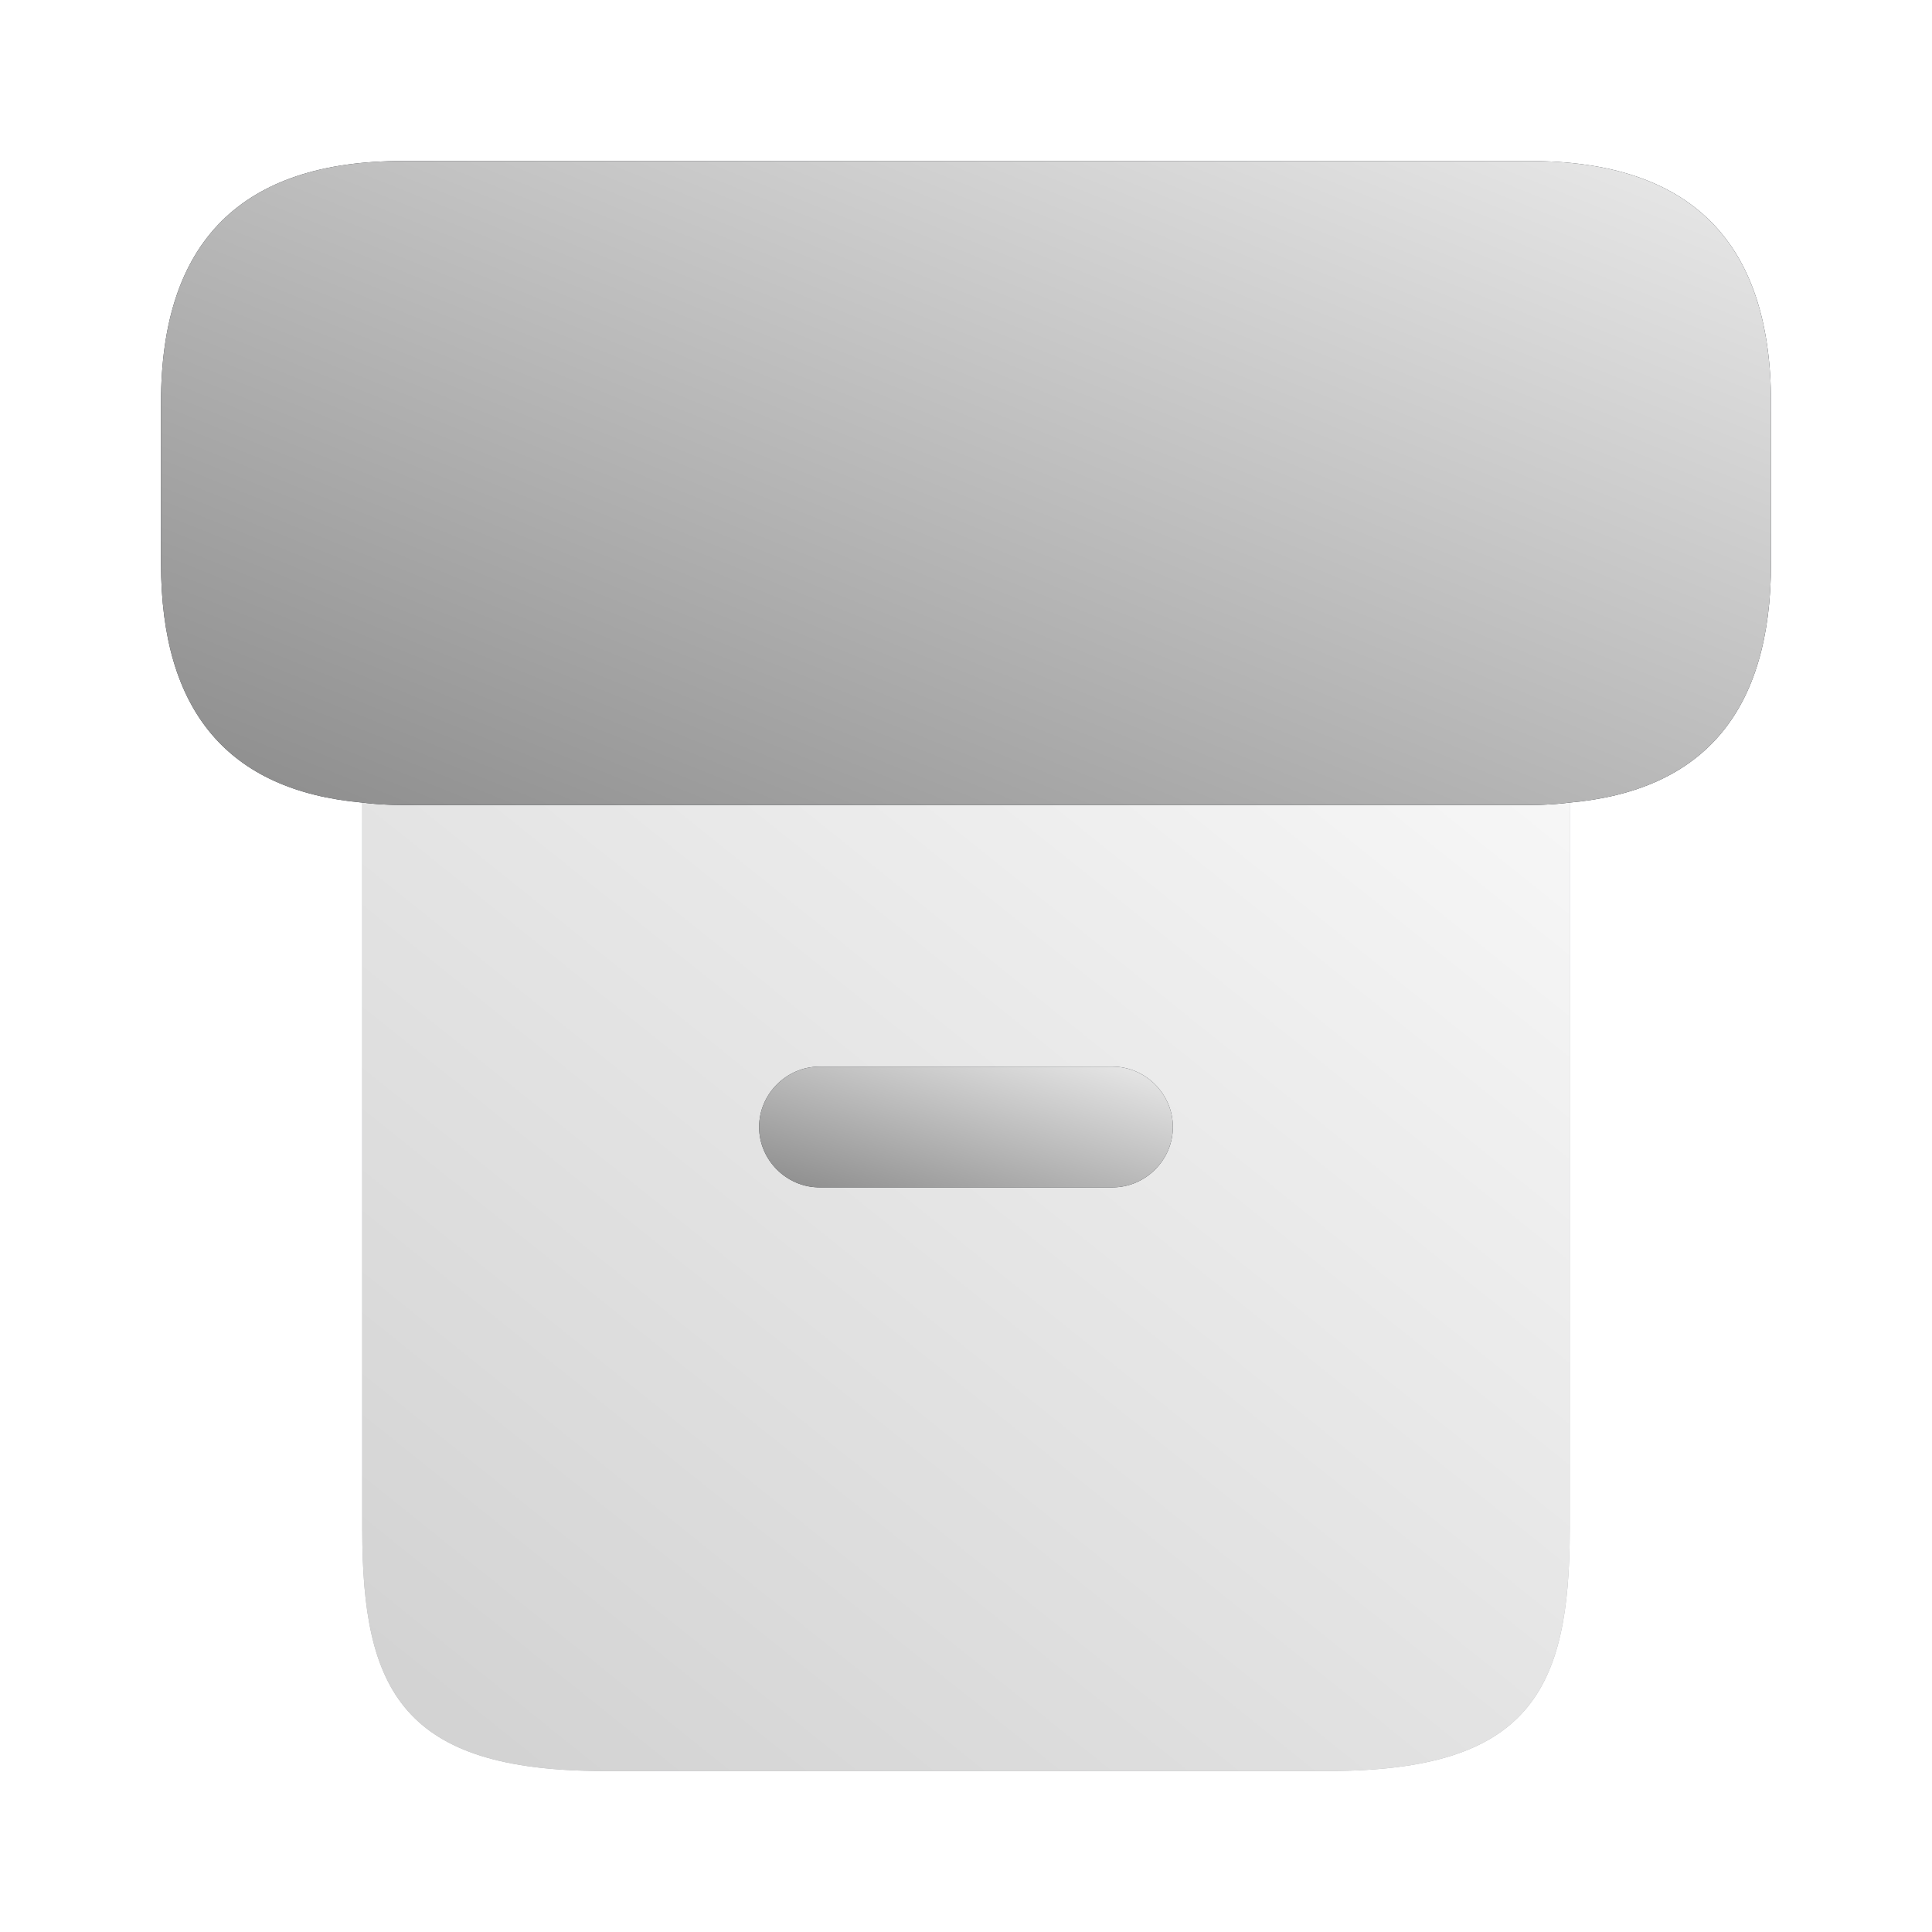 <svg width="24" height="24" viewBox="0 0 24 24" fill="none" xmlns="http://www.w3.org/2000/svg">
<g id="vuesax/bulk/archive">
<g id="archive">
<g id="Vector" opacity="0.4">
<path d="M19.5 9.97V19C19.5 21 19 22 16.5 22H7.5C5 22 4.5 21 4.5 19V9.97C4.66 9.99 4.83 10 5 10H19C19.17 10 19.34 9.99 19.5 9.97Z" fill="#292D32"/>
<path d="M19.5 9.97V19C19.5 21 19 22 16.5 22H7.5C5 22 4.5 21 4.5 19V9.97C4.66 9.99 4.83 10 5 10H19C19.17 10 19.34 9.99 19.5 9.97Z" fill="url(#paint0_linear_1055_20869)"/>
</g>
<g id="Vector_2">
<path d="M22 5V7C22 8.83 21.17 9.82 19.5 9.97C19.34 9.99 19.17 10 19 10H5C4.83 10 4.66 9.99 4.5 9.97C2.83 9.82 2 8.83 2 7V5C2 3 3 2 5 2H19C21 2 22 3 22 5Z" fill="#292D32"/>
<path d="M22 5V7C22 8.83 21.17 9.82 19.5 9.97C19.34 9.99 19.17 10 19 10H5C4.83 10 4.66 9.99 4.5 9.97C2.83 9.82 2 8.83 2 7V5C2 3 3 2 5 2H19C21 2 22 3 22 5Z" fill="url(#paint1_linear_1055_20869)"/>
</g>
<g id="Vector_3">
<path d="M13.82 14.75H10.18C9.77 14.75 9.43 14.41 9.43 14C9.43 13.59 9.77 13.25 10.18 13.25H13.82C14.23 13.25 14.57 13.59 14.57 14C14.57 14.41 14.23 14.75 13.82 14.75Z" fill="#292D32"/>
<path d="M13.82 14.75H10.18C9.77 14.75 9.43 14.41 9.43 14C9.43 13.59 9.77 13.25 10.18 13.25H13.82C14.23 13.25 14.57 13.59 14.57 14C14.57 14.41 14.23 14.75 13.82 14.75Z" fill="url(#paint2_linear_1055_20869)"/>
</g>
</g>
</g>
<defs>
<linearGradient id="paint0_linear_1055_20869" x1="4.5" y1="22" x2="16.243" y2="7.358" gradientUnits="userSpaceOnUse">
<stop stop-color="#8B8B8B"/>
<stop offset="1" stop-color="#EAEAEA"/>
</linearGradient>
<linearGradient id="paint1_linear_1055_20869" x1="2" y1="10" x2="7.517" y2="-3.793" gradientUnits="userSpaceOnUse">
<stop stop-color="#8B8B8B"/>
<stop offset="1" stop-color="#EAEAEA"/>
</linearGradient>
<linearGradient id="paint2_linear_1055_20869" x1="9.43" y1="14.75" x2="10.237" y2="11.985" gradientUnits="userSpaceOnUse">
<stop stop-color="#8B8B8B"/>
<stop offset="1" stop-color="#EAEAEA"/>
</linearGradient>
</defs>
</svg>

